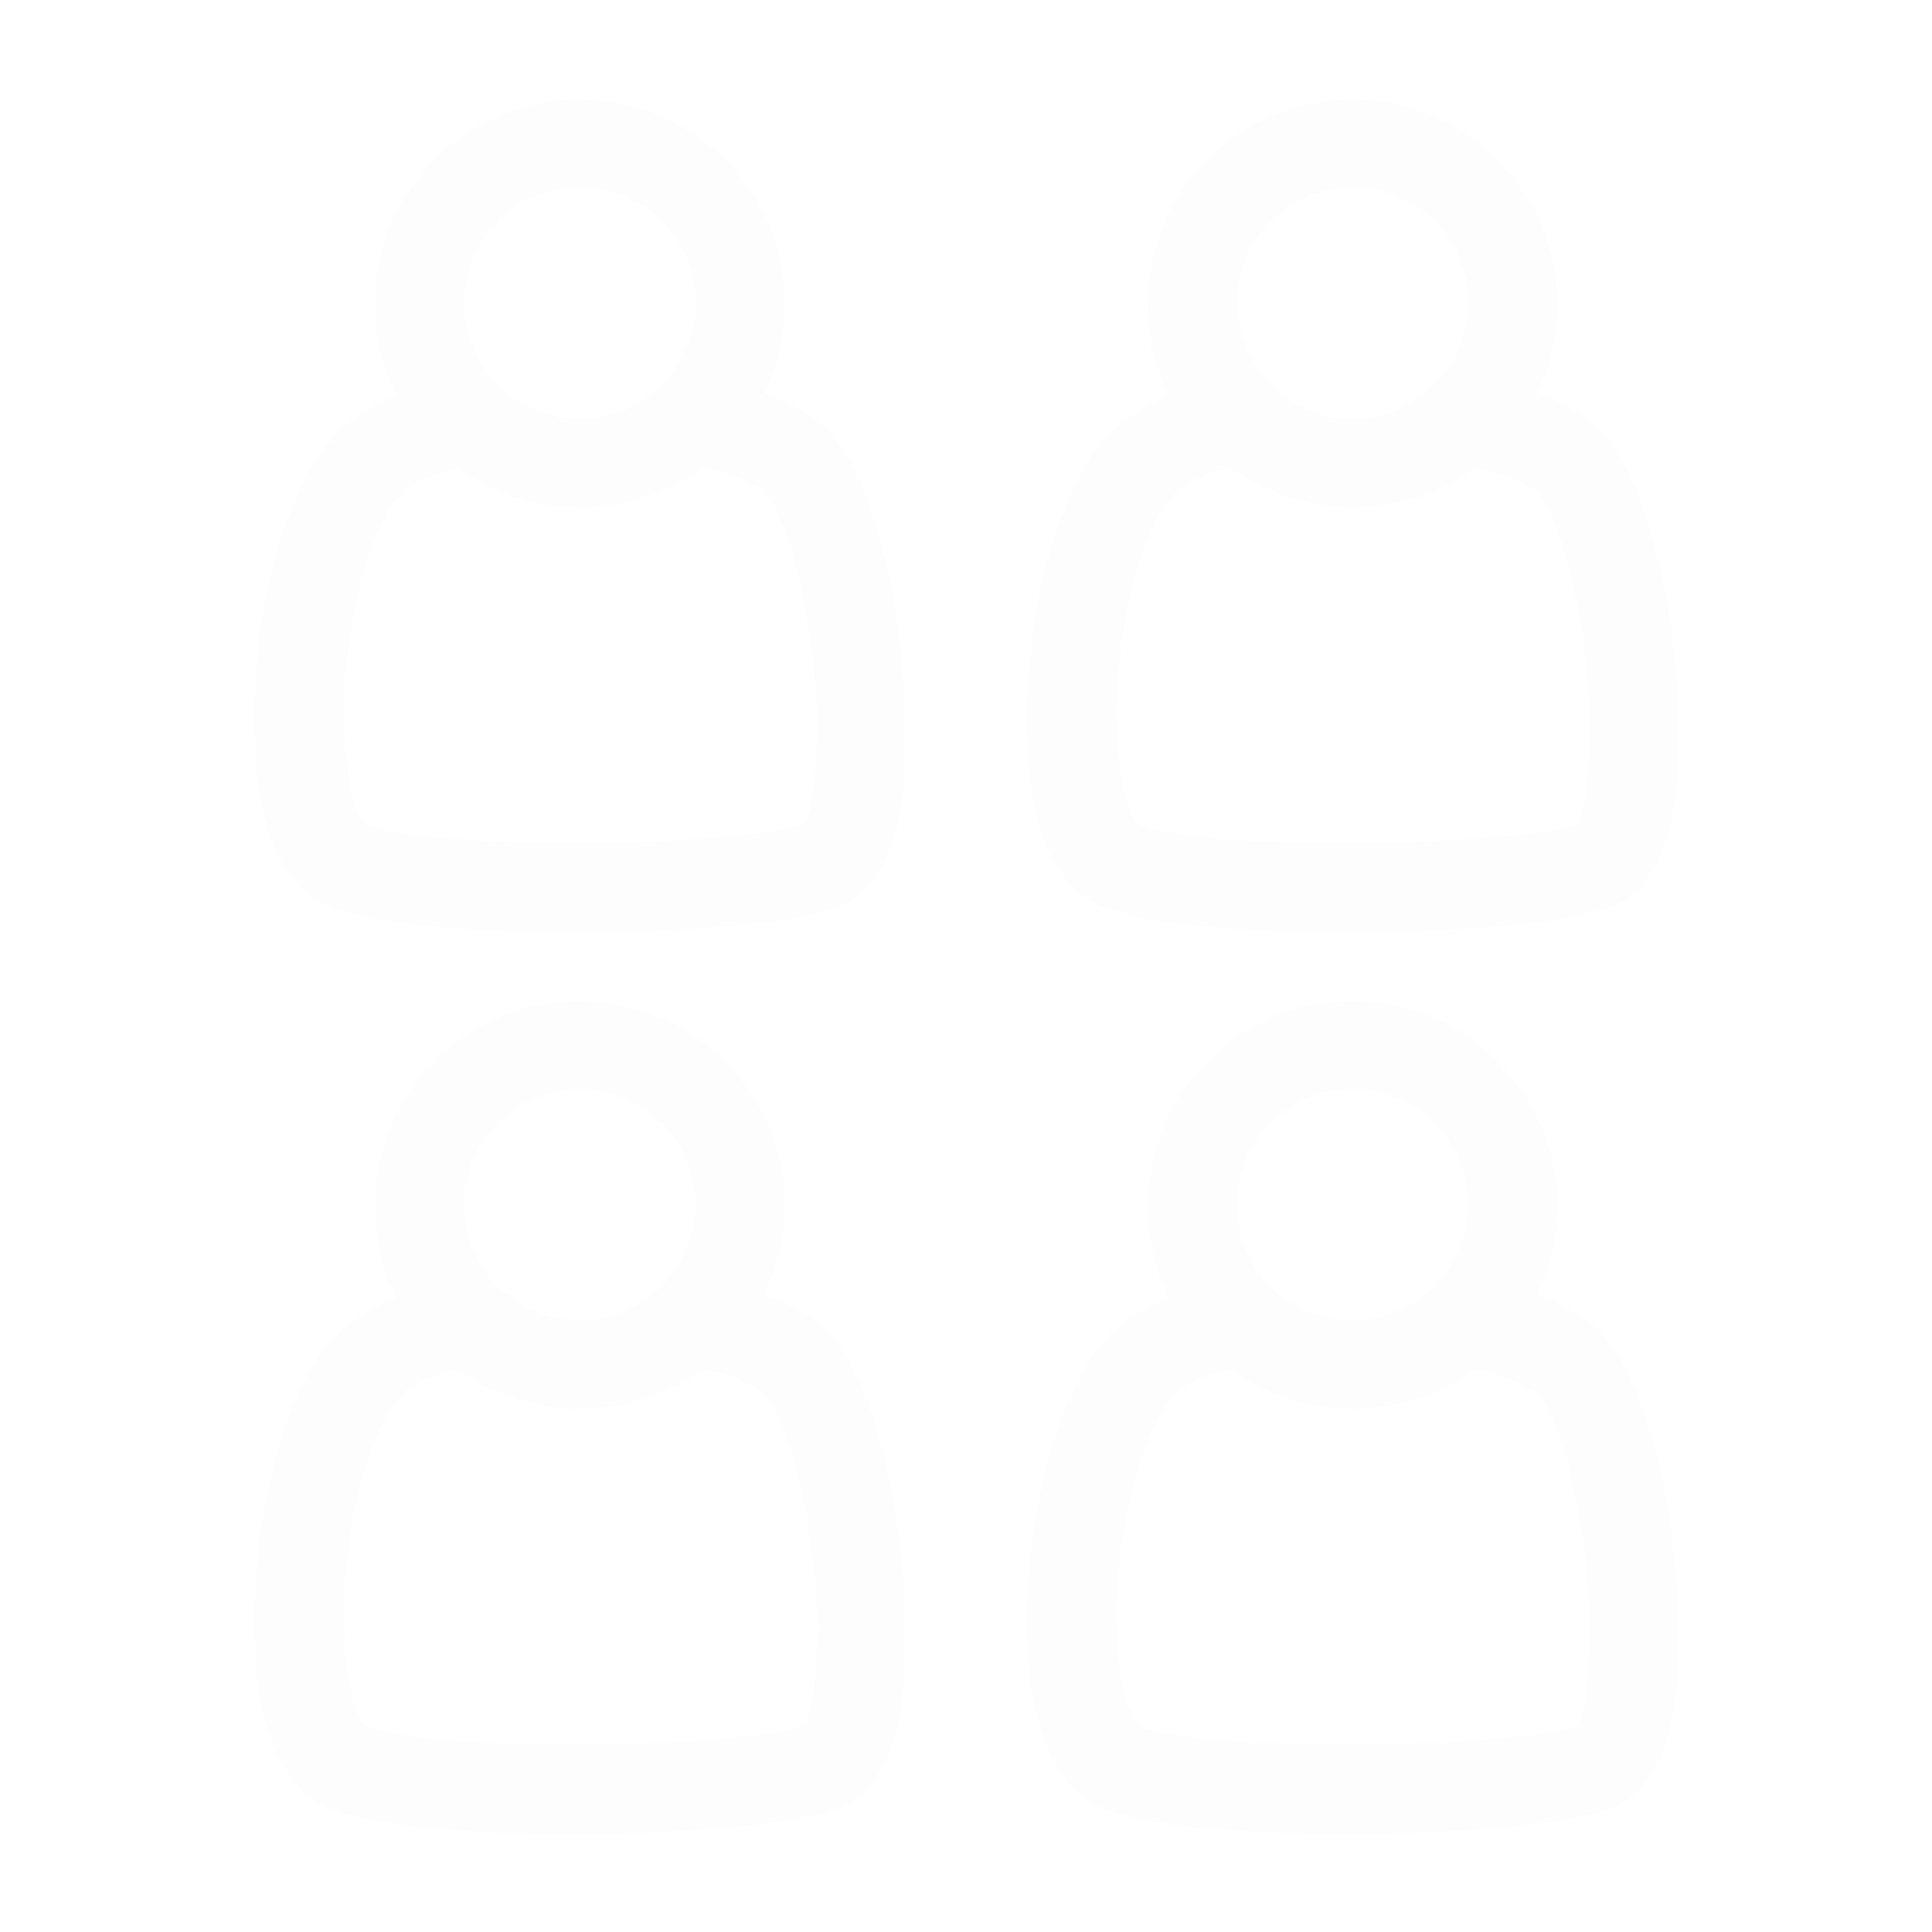 <svg xmlns="http://www.w3.org/2000/svg" width="60" height="60" viewBox="0 0 60 60"><style>path { fill:#ccc; opacity:0.05; }</style><path d="M49.3,41a6,6,0,0,0-1.56-.78,6.37,6.37,0,1,0-11.44.07A6.11,6.11,0,0,0,35,41c-1.44,1-2.21,3.24-2.6,4.9a19.34,19.34,0,0,0-.44,6.06c.23,2.22,1,3.62,2.16,4.15,1.74.77,6,.85,7.75.85,2.9,0,6.81-.22,8.29-.84,1-.44,1.66-1.59,1.89-3.52C52.41,49.47,51.65,42.72,49.3,41ZM42,41a3.59,3.59,0,1,1,3.59-3.59A3.6,3.6,0,0,1,42,41Zm-5.39,2.19a4.88,4.88,0,0,1,1.61-.66,6.52,6.52,0,0,0,7.61,0,5.17,5.17,0,0,1,1.82.68c.83.61,1.95,5,1.67,8.6A4.73,4.73,0,0,1,49,53.58c-2.08.73-11.7.86-13.67,0,0,0-.4-.36-.56-1.92C34.36,48.27,35.49,44,36.62,43.22Z"/><path d="M25.3,41a6,6,0,0,0-1.56-.78,6.37,6.37,0,1,0-11.44.07A6.11,6.11,0,0,0,11,41c-1.44,1-2.21,3.24-2.6,4.9a19.34,19.34,0,0,0-.44,6.06c.23,2.22,1,3.62,2.16,4.15,1.74.77,6,.85,7.75.85,2.9,0,6.81-.22,8.29-.84,1-.44,1.66-1.59,1.89-3.52C28.41,49.47,27.65,42.72,25.3,41ZM18,41a3.59,3.59,0,1,1,3.59-3.59A3.6,3.6,0,0,1,18,41Zm-5.39,2.19a4.88,4.88,0,0,1,1.61-.66,6.52,6.52,0,0,0,7.61,0,5.17,5.17,0,0,1,1.82.68c.83.61,1.95,5,1.67,8.6A4.73,4.73,0,0,1,25,53.58c-2.08.73-11.7.86-13.67,0,0,0-.4-.36-.56-1.92C10.36,48.27,11.49,44,12.62,43.22Z"/><path d="M49.3,13a6,6,0,0,0-1.56-.78,6.37,6.37,0,1,0-11.44.07A6.11,6.11,0,0,0,35,13c-1.44,1-2.21,3.24-2.6,4.9a19.34,19.34,0,0,0-.44,6.06c.23,2.22,1,3.62,2.16,4.15,1.74.77,6,.85,7.75.85,2.9,0,6.81-.22,8.29-.84,1-.44,1.66-1.59,1.89-3.52C52.41,21.47,51.65,14.72,49.3,13ZM42,13A3.59,3.59,0,1,1,45.6,9.44,3.6,3.6,0,0,1,42,13Zm-5.39,2.19a4.88,4.88,0,0,1,1.61-.66,6.52,6.52,0,0,0,7.61,0,5.17,5.17,0,0,1,1.82.68c.83.61,1.95,5,1.67,8.6A4.73,4.73,0,0,1,49,25.58c-2.08.73-11.7.86-13.67,0,0,0-.4-.36-.56-1.92C34.36,20.27,35.49,16,36.62,15.22Z"/><path d="M25.3,13a6,6,0,0,0-1.56-.78,6.37,6.37,0,1,0-11.44.07A6.11,6.11,0,0,0,11,13c-1.44,1-2.21,3.24-2.6,4.9a19.34,19.34,0,0,0-.44,6.06c.23,2.22,1,3.62,2.16,4.15,1.74.77,6,.85,7.75.85,2.9,0,6.81-.22,8.29-.84,1-.44,1.66-1.59,1.89-3.52C28.41,21.47,27.65,14.72,25.3,13ZM18,13A3.59,3.59,0,1,1,21.6,9.44,3.6,3.6,0,0,1,18,13Zm-5.39,2.19a4.88,4.88,0,0,1,1.61-.66,6.52,6.52,0,0,0,7.61,0,5.17,5.17,0,0,1,1.82.68c.83.61,1.95,5,1.67,8.6A4.73,4.73,0,0,1,25,25.58c-2.08.73-11.7.86-13.67,0,0,0-.4-.36-.56-1.92C10.36,20.27,11.49,16,12.62,15.22Z"/></svg>